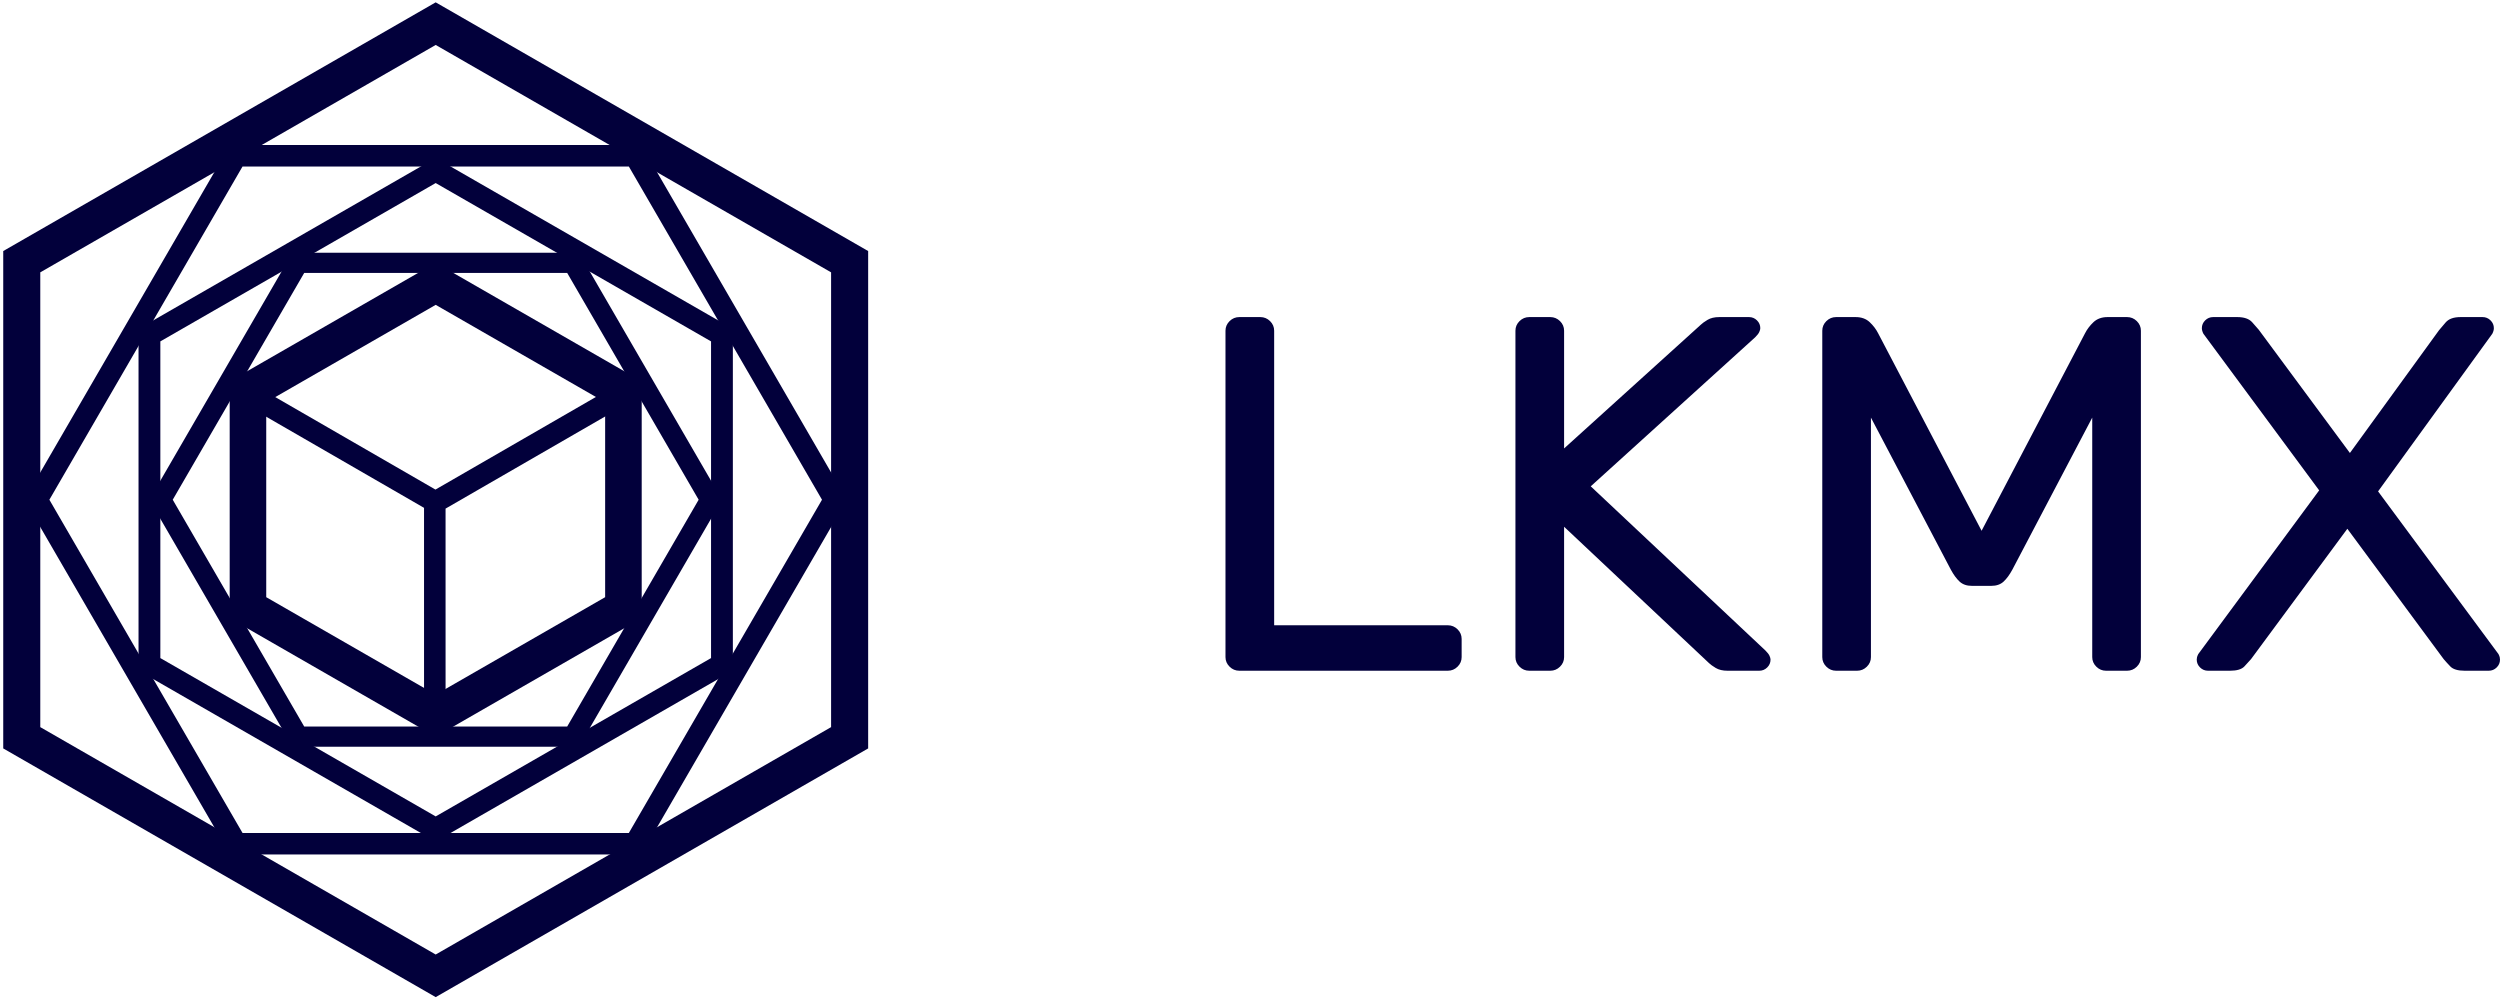 <svg width="160" height="64" viewBox="0 0 160 64" fill="none" xmlns="http://www.w3.org/2000/svg">
<path fill-rule="evenodd" clip-rule="evenodd" d="M92.66 40.017C92.9 40.017 93.108 40.103 93.283 40.275C93.458 40.448 93.545 40.653 93.545 40.89V42.054C93.545 42.291 93.458 42.496 93.283 42.668C93.108 42.841 92.9 42.927 92.66 42.927H79.317C79.076 42.927 78.868 42.841 78.694 42.668C78.519 42.496 78.431 42.291 78.431 42.054V21.166C78.431 20.929 78.519 20.724 78.694 20.551C78.868 20.379 79.076 20.293 79.317 20.293H80.661C80.901 20.293 81.109 20.379 81.284 20.551C81.459 20.724 81.546 20.929 81.546 21.166V40.017H92.66ZM101.807 31.125L112.987 41.633C113.118 41.763 113.205 41.876 113.249 41.973C113.293 42.07 113.314 42.151 113.314 42.215C113.314 42.41 113.243 42.577 113.101 42.717C112.959 42.857 112.79 42.927 112.593 42.927H110.56C110.255 42.927 110.003 42.867 109.806 42.749C109.61 42.63 109.468 42.528 109.38 42.442L100.102 33.712V42.054C100.102 42.291 100.015 42.496 99.84 42.668C99.665 42.841 99.457 42.927 99.217 42.927H97.873C97.632 42.927 97.425 42.841 97.25 42.668C97.075 42.496 96.988 42.291 96.988 42.054V21.166C96.988 20.929 97.075 20.724 97.25 20.551C97.425 20.379 97.632 20.293 97.873 20.293H99.217C99.457 20.293 99.665 20.379 99.84 20.551C100.015 20.724 100.102 20.929 100.102 21.166V28.7L108.856 20.778C108.943 20.692 109.085 20.589 109.282 20.471C109.479 20.352 109.73 20.293 110.036 20.293H111.937C112.134 20.293 112.304 20.363 112.446 20.503C112.588 20.643 112.659 20.81 112.659 21.004C112.659 21.069 112.637 21.149 112.593 21.247C112.549 21.344 112.462 21.457 112.331 21.586L101.807 31.125ZM126.822 33.97L133.444 21.327C133.575 21.069 133.756 20.832 133.985 20.616C134.215 20.401 134.515 20.293 134.887 20.293H136.133C136.373 20.293 136.581 20.379 136.756 20.551C136.93 20.724 137.018 20.929 137.018 21.166V42.054C137.018 42.291 136.93 42.496 136.756 42.668C136.581 42.841 136.373 42.927 136.133 42.927H134.788C134.548 42.927 134.34 42.841 134.166 42.668C133.991 42.496 133.903 42.291 133.903 42.054V26.727L128.789 36.46C128.614 36.783 128.428 37.037 128.232 37.22C128.035 37.403 127.773 37.495 127.445 37.495H126.199C125.871 37.495 125.609 37.403 125.412 37.22C125.215 37.037 125.03 36.783 124.855 36.46L119.74 26.727V42.054C119.74 42.291 119.653 42.496 119.478 42.668C119.303 42.841 119.095 42.927 118.855 42.927H117.511C117.27 42.927 117.063 42.841 116.888 42.668C116.713 42.496 116.626 42.291 116.626 42.054V21.166C116.626 20.929 116.713 20.724 116.888 20.551C117.063 20.379 117.27 20.293 117.511 20.293H118.757C119.128 20.293 119.429 20.401 119.658 20.616C119.888 20.832 120.068 21.069 120.199 21.327L126.822 33.97ZM150.23 33.841L144.067 42.183C143.957 42.312 143.815 42.469 143.64 42.652C143.466 42.835 143.16 42.927 142.722 42.927H141.313C141.116 42.927 140.947 42.857 140.804 42.717C140.662 42.577 140.591 42.41 140.591 42.215C140.591 42.172 140.597 42.124 140.608 42.07C140.619 42.016 140.646 41.946 140.69 41.86L148.427 31.383L141.018 21.36C140.952 21.23 140.919 21.112 140.919 21.004C140.919 20.81 140.99 20.643 141.132 20.503C141.274 20.363 141.444 20.293 141.641 20.293H143.181C143.619 20.293 143.935 20.401 144.132 20.616C144.329 20.832 144.471 20.993 144.558 21.101L150.394 28.991L156.099 21.133C156.186 21.026 156.328 20.858 156.525 20.632C156.722 20.406 157.038 20.293 157.476 20.293H158.885C159.082 20.293 159.251 20.363 159.393 20.503C159.536 20.643 159.607 20.81 159.607 21.004C159.607 21.112 159.574 21.23 159.508 21.36L152.197 31.448L159.902 41.86C159.945 41.946 159.973 42.016 159.984 42.07C159.995 42.124 160 42.172 160 42.215C160 42.41 159.929 42.577 159.787 42.717C159.645 42.857 159.475 42.927 159.279 42.927H157.738C157.301 42.927 156.995 42.835 156.82 42.652C156.645 42.469 156.503 42.312 156.394 42.183L150.23 33.841Z" fill="#02003B"/>
<path fill-rule="evenodd" clip-rule="evenodd" d="M27.884 0.15L55.562 16.067V47.899L27.884 63.816L0.207 47.899V16.067L27.884 0.15ZM27.884 2.877L2.578 17.43V46.536L27.884 61.089L53.19 46.536V17.43L27.884 2.877Z" fill="#02003B"/>
<path fill-rule="evenodd" clip-rule="evenodd" d="M27.884 10.108L46.903 21.046V42.92L27.884 53.857L8.866 42.92V21.046L27.884 10.108ZM27.884 11.715L10.262 21.849V42.117L27.884 52.251L45.507 42.117V21.849L27.884 11.715Z" fill="#02003B"/>
<path fill-rule="evenodd" clip-rule="evenodd" d="M41.044 9.28L54.203 31.983L41.044 54.686H14.725L1.565 31.983L14.725 9.28H41.044ZM40.246 10.656H15.522L3.16 31.983L15.522 53.31H40.246L52.608 31.983L40.246 10.656Z" fill="#02003B"/>
<path fill-rule="evenodd" clip-rule="evenodd" d="M37.048 16.173L46.212 31.983L37.048 47.793H18.72L9.556 31.983L18.72 16.173H37.048ZM36.299 17.466H19.47L11.055 31.983L19.47 46.5H36.299L44.714 31.983L36.299 17.466Z" fill="#02003B"/>
<path fill-rule="evenodd" clip-rule="evenodd" d="M27.884 16.819L41.069 24.401V39.565L27.884 47.147L14.7 39.565V24.401L27.884 16.819ZM27.884 19.51L17.039 25.746V38.22L27.884 44.456L38.729 38.22V25.746L27.884 19.51Z" fill="#02003B"/>
<path fill-rule="evenodd" clip-rule="evenodd" d="M40.33 24.14L41.019 25.333L28.516 32.551L28.517 46.064H27.139L27.138 32.502L14.72 25.333L15.409 24.14L27.869 31.333L40.33 24.14Z" fill="#02003B"/>
</svg>
